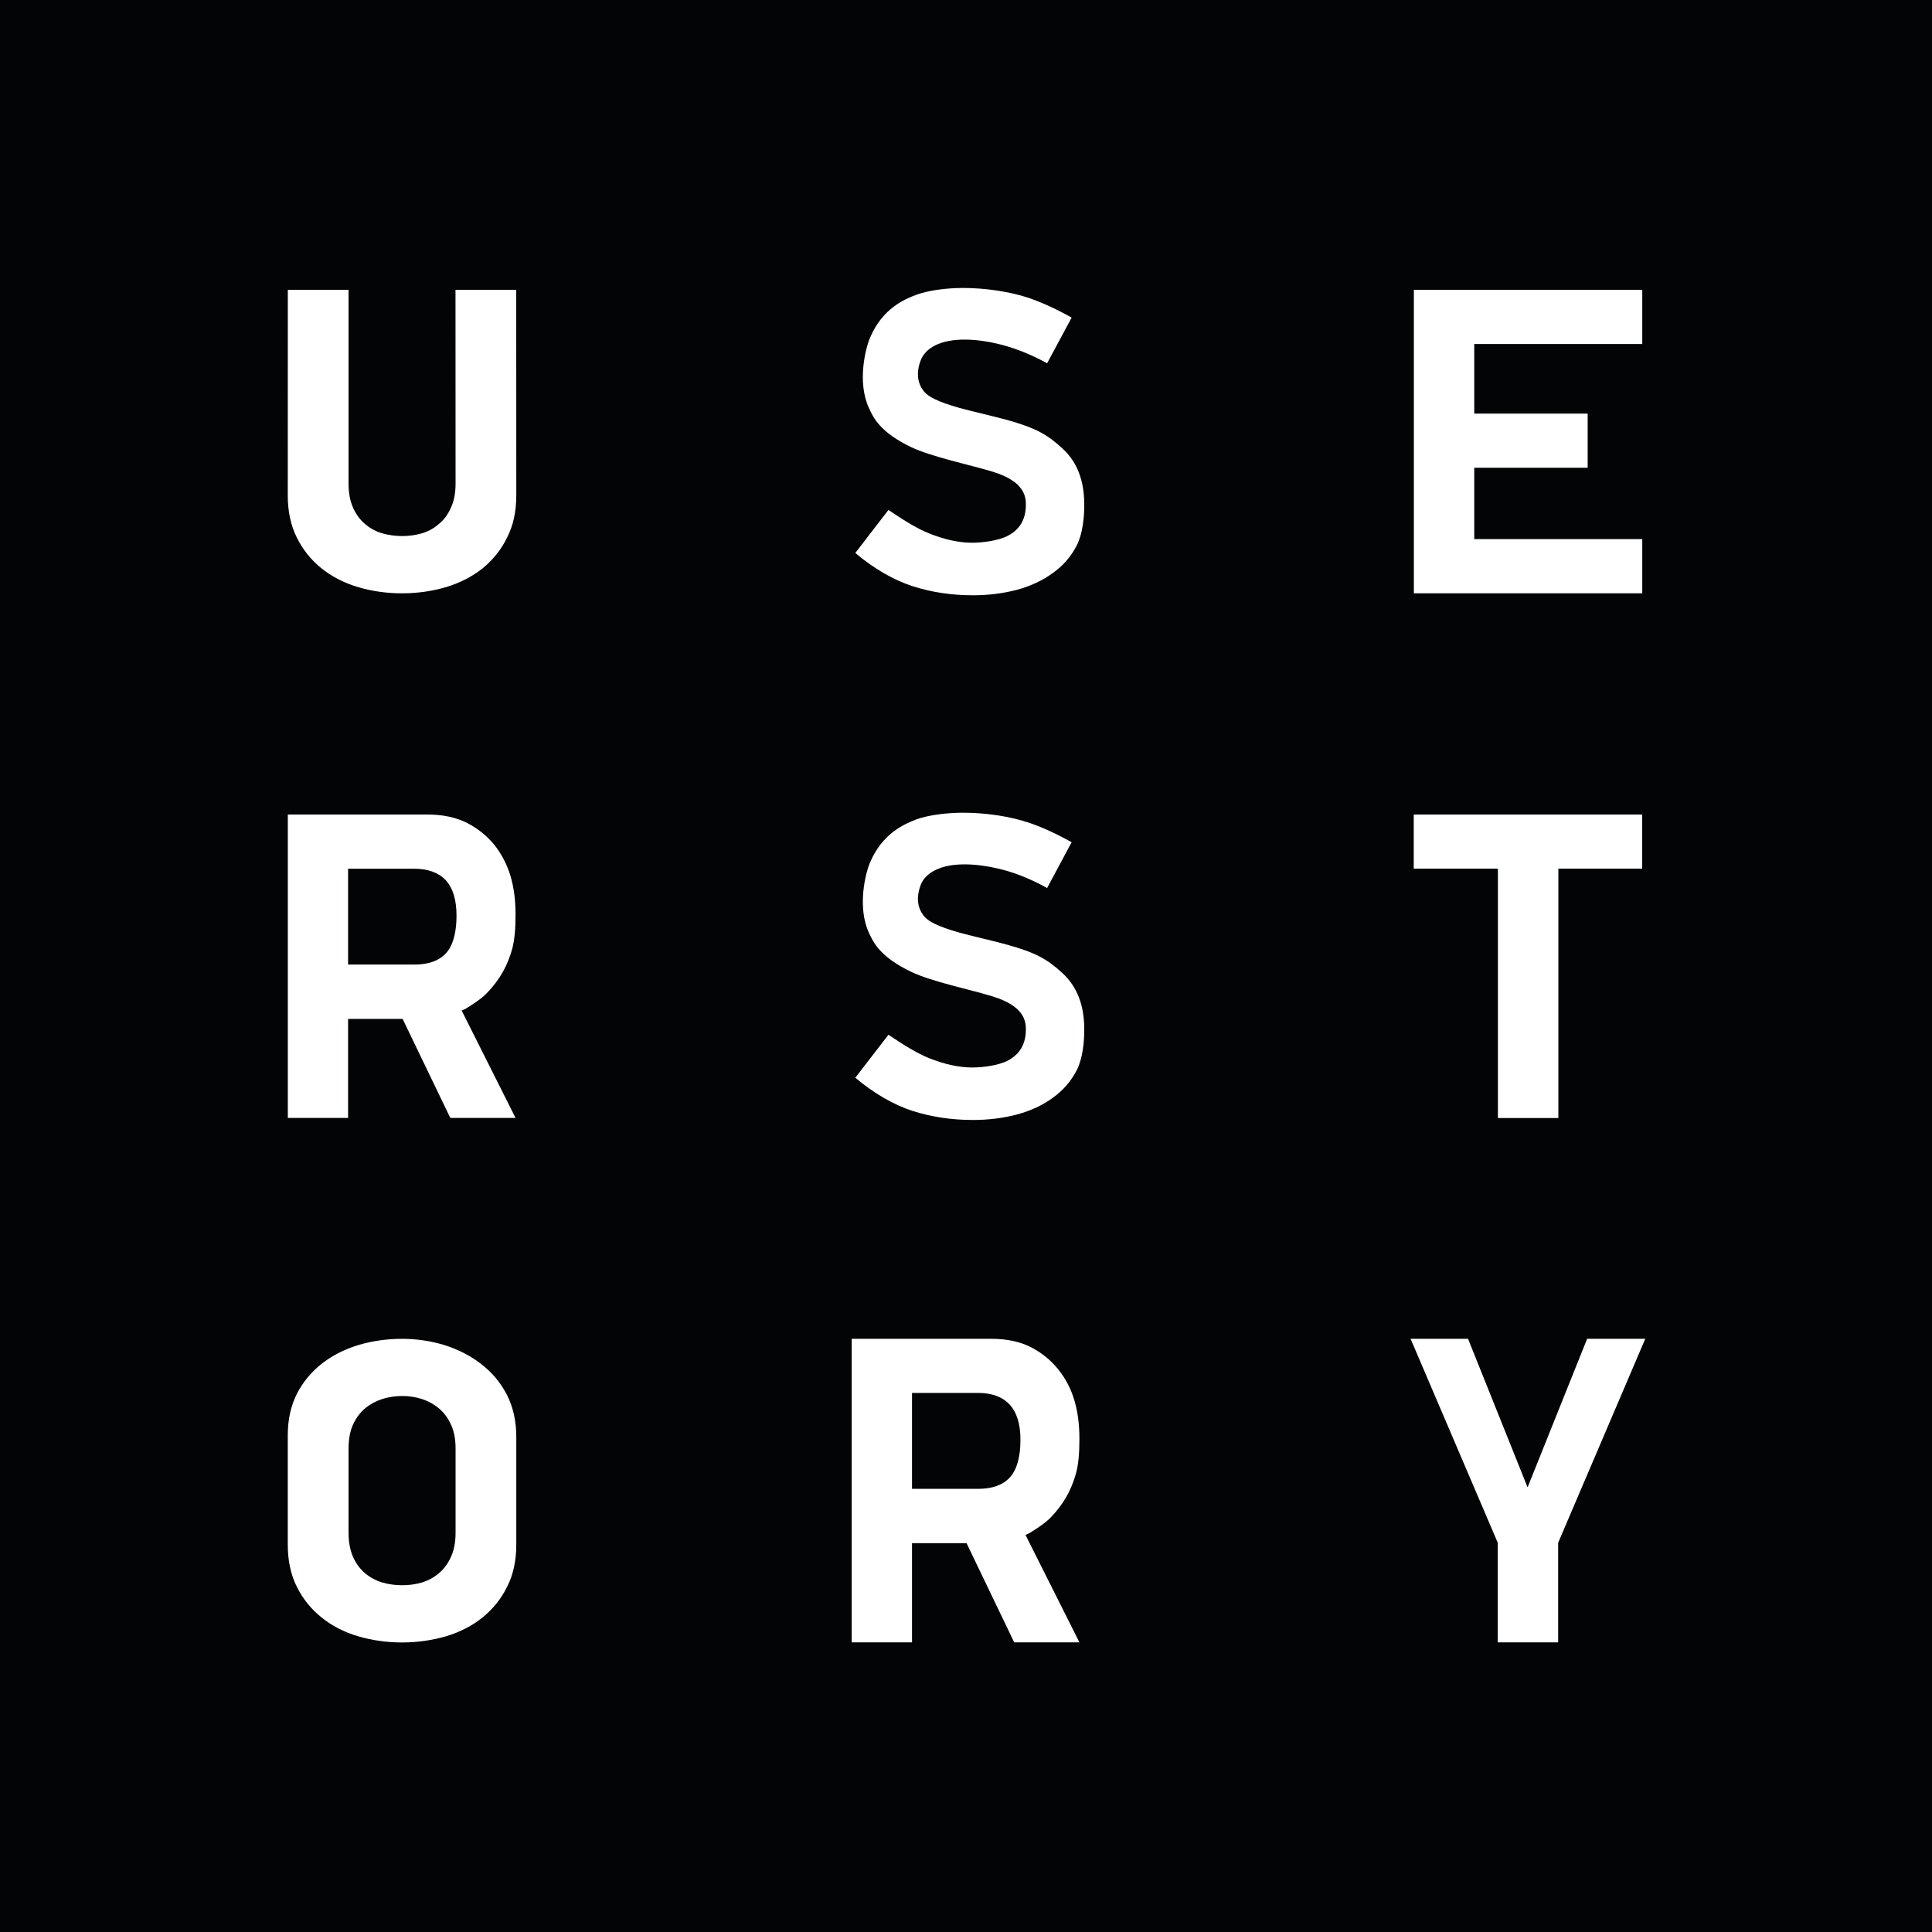 <svg xmlns="http://www.w3.org/2000/svg" xmlns:xlink="http://www.w3.org/1999/xlink" version="1.1" width="28.346pt" height="28.346pt" viewBox="0 0 28.346 28.346">
<defs>
<clipPath id="clip_0">
<path transform="matrix(1,0,0,-1,0,28.346)" d="M0 0H28.346V28.346H0Z"/>
</clipPath>
</defs>
<g id="layer_1" data-name="">
<g clip-path="url(#clip_0)">
<path transform="matrix(1,0,0,-1,0,28.346)" d="M0 0H28.346V28.346H0ZM20.744 24.094H24.095V23.299H21.63V22.278H23.294V21.483H21.63V20.436H24.095V19.641H20.744ZM20.742 16.395H24.094V15.602H22.864V11.942H21.977V15.602H20.742ZM7.575 5.686C7.575 5.45 7.531 5.242 7.44 5.065 7.354 4.889 7.232 4.739 7.081 4.616 6.93 4.494 6.751 4.401 6.548 4.34 6.342 4.28 6.126 4.248 5.898 4.248 5.671 4.248 5.454 4.28 5.25 4.34 5.045 4.401 4.867 4.494 4.716 4.616 4.563 4.739 4.443 4.889 4.355 5.065 4.266 5.242 4.222 5.45 4.222 5.686V7.289C4.222 7.522 4.269 7.727 4.36 7.905 4.454 8.082 4.578 8.229 4.734 8.348 4.89 8.467 5.068 8.555 5.272 8.616 5.475 8.674 5.684 8.703 5.898 8.703 6.113 8.703 6.322 8.672 6.524 8.61 6.727 8.545 6.907 8.453 7.061 8.332 7.219 8.211 7.342 8.063 7.437 7.883 7.528 7.703 7.575 7.496 7.575 7.264ZM7.564 11.944H6.607L5.907 13.397H5.107V11.944H4.223V16.395H6.279C6.502 16.395 6.696 16.352 6.857 16.27 7.018 16.186 7.151 16.077 7.258 15.944 7.362 15.811 7.44 15.66 7.49 15.493 7.539 15.328 7.564 15.145 7.564 14.926 7.564 14.715 7.549 14.553 7.516 14.428 7.483 14.307 7.437 14.19 7.374 14.08 7.311 13.969 7.234 13.869 7.144 13.776 7.055 13.684 6.944 13.618 6.834 13.547 6.817 13.535 6.793 13.53 6.773 13.52ZM7.44 20.459C7.354 20.282 7.232 20.131 7.081 20.008 6.93 19.887 6.751 19.795 6.548 19.733 6.342 19.672 6.126 19.641 5.898 19.641 5.671 19.641 5.454 19.672 5.25 19.733 5.045 19.795 4.867 19.887 4.716 20.008 4.563 20.131 4.443 20.282 4.355 20.459 4.266 20.637 4.222 20.842 4.222 21.08L4.223 24.094H5.114V21.25C5.114 21.11 5.137 20.993 5.181 20.895 5.226 20.795 5.286 20.715 5.36 20.655 5.434 20.592 5.518 20.547 5.612 20.52 5.706 20.494 5.803 20.481 5.9 20.481 5.999 20.481 6.096 20.494 6.186 20.52 6.28 20.547 6.363 20.592 6.435 20.655 6.512 20.715 6.57 20.795 6.615 20.895 6.661 20.993 6.684 21.11 6.684 21.25L6.683 24.094H7.574L7.575 21.08C7.575 20.842 7.531 20.637 7.44 20.459M15.837 4.25H14.88L14.181 5.705H13.381V4.25H12.496V8.703H14.552C14.775 8.703 14.969 8.661 15.13 8.578 15.291 8.494 15.425 8.383 15.53 8.25 15.636 8.117 15.713 7.969 15.763 7.801 15.812 7.635 15.837 7.453 15.837 7.233 15.837 7.024 15.822 6.86 15.789 6.737 15.756 6.616 15.71 6.498 15.647 6.387 15.584 6.278 15.507 6.176 15.418 6.084 15.327 5.992 15.218 5.924 15.107 5.854 15.09 5.844 15.065 5.836 15.046 5.826ZM15.8 12.649C15.717 12.485 15.6 12.35 15.451 12.243 15.303 12.133 15.128 12.051 14.927 11.996 14.726 11.942 14.508 11.914 14.273 11.914 13.96 11.914 13.664 11.959 13.388 12.047 13.11 12.137 12.814 12.309 12.549 12.534L13.035 13.164C13.234 13.032 13.444 12.893 13.647 12.815 13.85 12.735 14.062 12.684 14.264 12.684 14.402 12.684 14.649 12.709 14.798 12.791 14.991 12.899 15.062 13.071 15.05 13.285 15.036 13.526 14.807 13.653 14.55 13.731 14.245 13.825 13.668 13.944 13.372 14.086 12.908 14.307 12.811 14.524 12.747 14.664 12.576 15.039 12.696 15.535 12.767 15.696 12.949 16.121 13.27 16.258 13.453 16.327 13.633 16.391 13.907 16.422 14.13 16.422 14.46 16.422 14.826 16.369 15.112 16.27 15.391 16.174 15.645 16.032 15.723 15.989L15.363 15.317C15.275 15.366 15.052 15.485 14.793 15.563 14.615 15.616 14.241 15.703 13.923 15.645 13.783 15.619 13.576 15.545 13.506 15.356 13.434 15.159 13.475 15.014 13.54 14.928 13.603 14.83 13.76 14.752 14.08 14.662 14.201 14.627 14.622 14.53 14.772 14.487 15.199 14.368 15.361 14.276 15.588 14.069 15.815 13.86 15.903 13.582 15.908 13.27 15.911 13.057 15.883 12.813 15.8 12.649M15.8 20.348C15.717 20.184 15.6 20.047 15.451 19.942 15.303 19.832 15.128 19.75 14.927 19.694 14.726 19.641 14.508 19.612 14.273 19.612 13.96 19.612 13.664 19.657 13.388 19.746 13.11 19.836 12.814 20.008 12.549 20.233L13.035 20.864C13.234 20.731 13.444 20.592 13.647 20.514 13.85 20.434 14.062 20.383 14.264 20.383 14.402 20.383 14.649 20.409 14.798 20.491 14.991 20.596 15.062 20.77 15.05 20.985 15.036 21.225 14.807 21.352 14.55 21.43 14.245 21.522 13.668 21.643 13.372 21.784 12.908 22.006 12.811 22.221 12.747 22.364 12.576 22.737 12.696 23.233 12.767 23.395 12.949 23.821 13.27 23.957 13.453 24.024 13.633 24.09 13.907 24.121 14.13 24.121 14.46 24.121 14.826 24.067 15.112 23.969 15.391 23.871 15.645 23.731 15.723 23.686L15.363 23.016C15.275 23.065 15.052 23.182 14.793 23.26 14.615 23.315 14.241 23.403 13.923 23.344 13.783 23.319 13.576 23.244 13.506 23.053 13.434 22.858 13.475 22.711 13.54 22.625 13.603 22.528 13.76 22.451 14.08 22.36 14.201 22.326 14.622 22.227 14.772 22.186 15.199 22.065 15.361 21.975 15.588 21.766 15.815 21.559 15.903 21.282 15.908 20.967 15.911 20.756 15.883 20.512 15.8 20.348M22.862 5.713H22.861V4.25H21.974V5.713L20.696 8.703H21.539L22.41 6.53H22.415L23.286 8.703H24.139ZM6.54 15.432C6.645 15.317 6.698 15.145 6.698 14.912 6.698 14.662 6.646 14.471 6.543 14.36 6.44 14.248 6.285 14.194 6.078 14.194H5.107V15.6H6.078C6.28 15.6 6.434 15.543 6.54 15.432M14.813 7.739C14.918 7.625 14.972 7.453 14.972 7.221 14.972 6.969 14.919 6.78 14.815 6.668 14.713 6.557 14.558 6.502 14.351 6.502H13.381V7.909H14.351C14.554 7.909 14.707 7.852 14.813 7.739M6.615 7.448C6.661 7.352 6.684 7.235 6.684 7.094V5.856C6.684 5.717 6.661 5.6 6.615 5.5 6.57 5.401 6.512 5.323 6.435 5.26 6.363 5.2 6.28 5.155 6.186 5.127 6.096 5.1 5.999 5.088 5.9 5.088 5.803 5.088 5.706 5.1 5.612 5.127 5.518 5.155 5.434 5.2 5.36 5.26 5.286 5.323 5.226 5.401 5.181 5.5 5.137 5.6 5.114 5.717 5.114 5.856V7.094C5.114 7.235 5.137 7.352 5.181 7.448 5.226 7.545 5.286 7.623 5.36 7.686 5.434 7.746 5.518 7.791 5.612 7.821 5.706 7.85 5.803 7.864 5.9 7.864 5.999 7.864 6.096 7.85 6.186 7.821 6.28 7.791 6.363 7.746 6.435 7.686 6.512 7.623 6.57 7.545 6.615 7.448" fill="#030405"/>
</g>
</g>
</svg>
